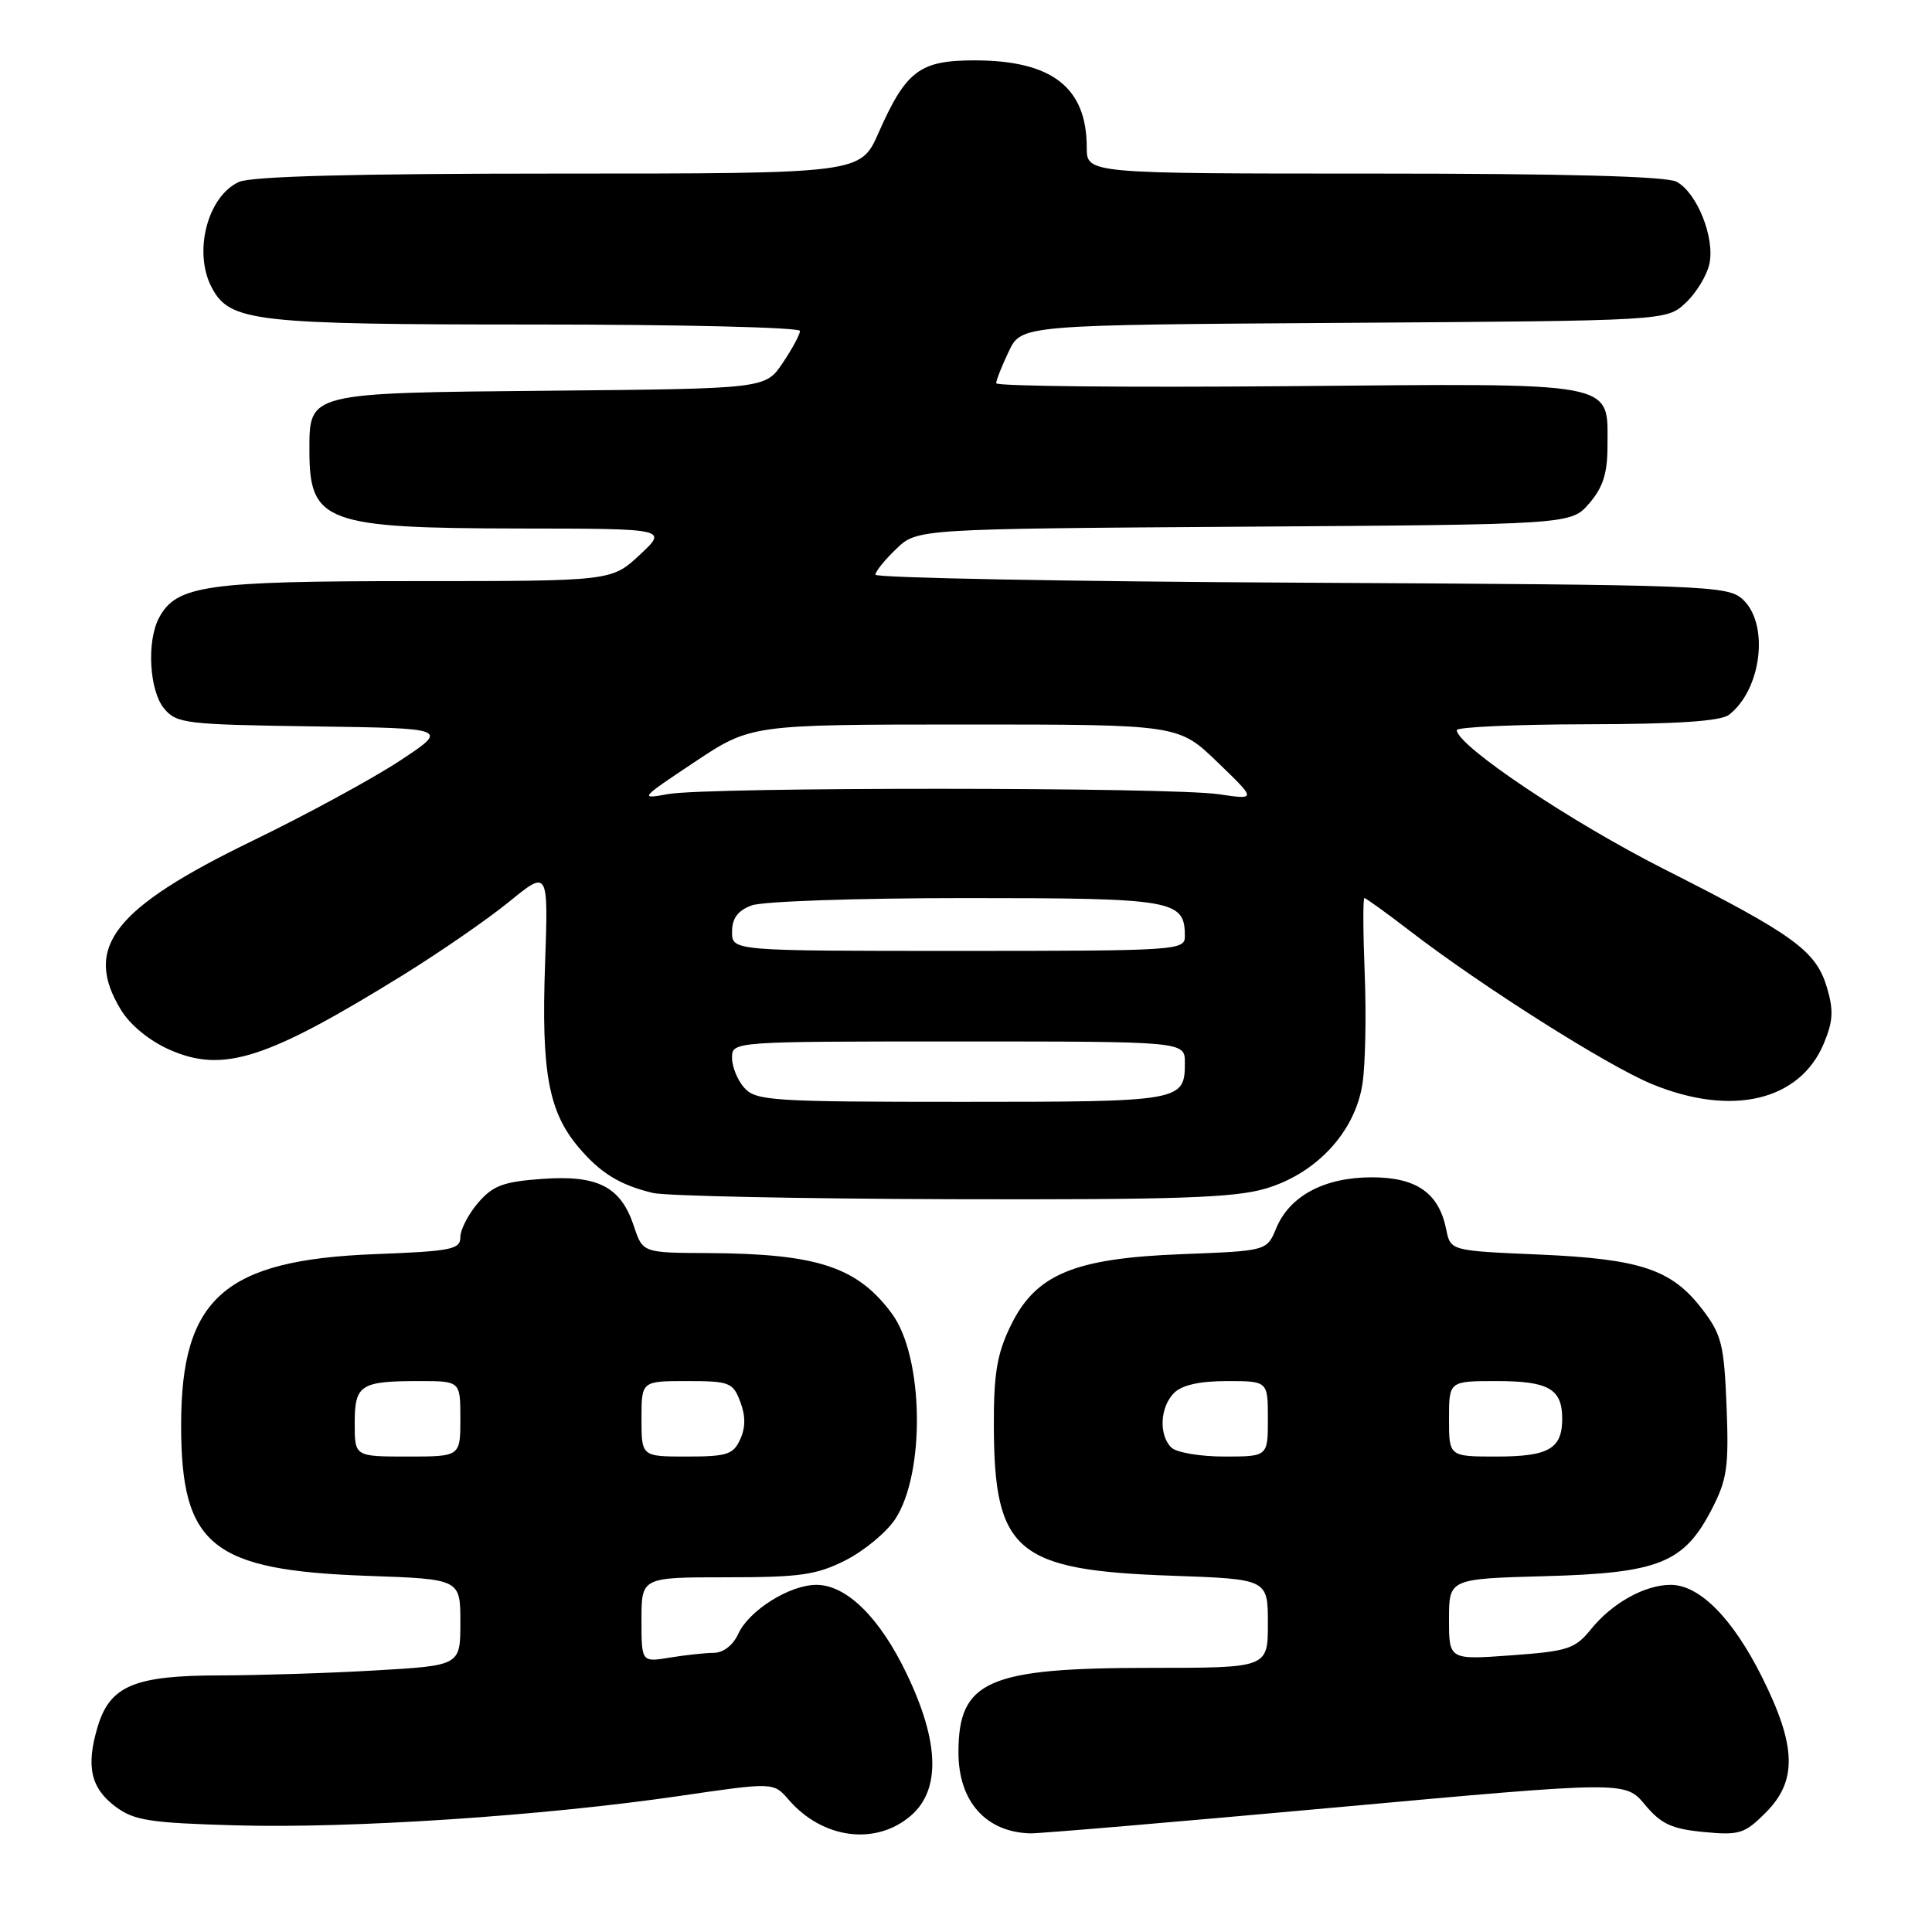 <?xml version="1.0" encoding="UTF-8" standalone="no"?>
<!DOCTYPE svg PUBLIC "-//W3C//DTD SVG 1.1//EN" "http://www.w3.org/Graphics/SVG/1.1/DTD/svg11.dtd" >
<svg xmlns="http://www.w3.org/2000/svg" xmlns:xlink="http://www.w3.org/1999/xlink" version="1.1" viewBox="0 0 256 256">
 <g >
 <path fill="currentColor"
d=" M 120.69 240.59 C 124.65 237.18 124.48 230.84 120.16 221.83 C 116.59 214.35 112.17 210.00 108.17 210.00 C 104.62 210.01 99.24 213.39 97.82 216.50 C 97.14 218.00 95.84 219.00 94.59 219.01 C 93.44 219.02 90.81 219.30 88.75 219.64 C 85.00 220.26 85.00 220.26 85.00 214.63 C 85.00 209.00 85.00 209.00 96.29 209.00 C 106.01 209.00 108.19 208.69 112.03 206.75 C 114.48 205.51 117.43 203.07 118.60 201.32 C 122.64 195.22 122.41 179.78 118.18 174.06 C 113.60 167.86 108.29 166.12 93.83 166.04 C 85.16 166.00 85.16 166.00 83.99 162.46 C 82.26 157.24 79.22 155.67 71.84 156.21 C 66.69 156.58 65.32 157.09 63.35 159.38 C 62.06 160.88 61.00 162.93 61.00 163.93 C 61.00 165.56 59.80 165.79 49.68 166.18 C 29.73 166.95 24.00 172.00 24.00 188.81 C 24.00 204.82 28.03 208.08 48.75 208.81 C 61.00 209.24 61.00 209.24 61.00 214.97 C 61.00 220.69 61.00 220.69 49.75 221.34 C 43.56 221.70 34.32 221.99 29.20 222.00 C 17.83 222.00 14.57 223.36 12.94 228.80 C 11.37 234.05 12.02 236.94 15.32 239.40 C 17.78 241.23 19.84 241.55 31.32 241.87 C 46.55 242.30 72.00 240.61 90.00 237.98 C 102.50 236.15 102.50 236.15 104.50 238.47 C 108.99 243.67 116.04 244.59 120.69 240.59 Z  M 176.93 239.50 C 215.36 236.00 215.36 236.00 217.96 239.13 C 220.11 241.70 221.50 242.34 225.74 242.75 C 230.48 243.20 231.16 242.99 233.95 240.20 C 238.18 235.98 238.05 231.37 233.46 222.19 C 229.57 214.41 225.19 210.00 221.37 210.00 C 217.96 210.00 213.62 212.41 210.84 215.85 C 208.70 218.49 207.80 218.79 200.25 219.34 C 192.00 219.94 192.00 219.94 192.00 214.57 C 192.00 209.20 192.00 209.20 204.75 208.85 C 219.83 208.44 223.13 207.11 226.82 199.98 C 228.85 196.05 229.09 194.38 228.78 186.37 C 228.45 178.17 228.13 176.86 225.58 173.51 C 221.52 168.19 217.39 166.81 203.85 166.23 C 192.20 165.73 192.20 165.73 191.63 162.90 C 190.66 158.07 187.69 156.00 181.75 156.00 C 175.47 156.01 170.88 158.46 169.10 162.76 C 167.86 165.75 167.86 165.75 156.65 166.18 C 142.26 166.73 137.22 168.84 133.89 175.72 C 132.11 179.40 131.67 182.04 131.69 188.91 C 131.73 205.61 134.65 208.07 155.25 208.79 C 168.00 209.24 168.00 209.24 168.00 215.12 C 168.00 221.00 168.00 221.00 152.52 221.00 C 130.86 221.00 127.00 222.69 127.00 232.21 C 127.00 238.68 130.61 242.76 136.50 242.93 C 137.60 242.97 155.79 241.42 176.93 239.50 Z  M 167.71 157.49 C 174.47 155.49 179.59 149.93 180.54 143.56 C 180.92 141.04 181.05 134.48 180.83 128.99 C 180.61 123.49 180.59 119.00 180.79 119.00 C 180.99 119.00 183.71 120.96 186.83 123.36 C 196.40 130.72 213.00 141.22 218.90 143.65 C 229.48 148.00 238.48 145.87 241.66 138.28 C 242.90 135.31 242.98 133.87 242.07 130.82 C 240.61 125.97 237.72 123.87 220.50 115.16 C 208.11 108.89 193.11 98.84 193.03 96.75 C 193.01 96.34 200.76 95.99 210.25 95.97 C 222.23 95.95 227.98 95.56 229.09 94.72 C 233.44 91.37 234.47 82.64 230.90 79.40 C 228.89 77.59 226.23 77.49 172.40 77.21 C 141.38 77.05 116.00 76.57 116.00 76.15 C 116.00 75.72 117.24 74.18 118.76 72.73 C 121.52 70.08 121.52 70.08 164.85 69.79 C 208.17 69.50 208.17 69.50 210.59 66.69 C 212.41 64.57 213.00 62.72 213.00 59.10 C 213.00 50.44 214.83 50.79 170.58 51.17 C 149.36 51.35 132.00 51.18 132.00 50.78 C 132.00 50.39 132.75 48.49 133.67 46.56 C 135.34 43.06 135.34 43.06 178.09 42.78 C 220.84 42.50 220.84 42.50 223.37 40.12 C 224.76 38.82 226.17 36.50 226.50 34.98 C 227.26 31.53 224.87 25.53 222.15 24.08 C 220.81 23.36 207.42 23.00 182.07 23.00 C 144.00 23.00 144.00 23.00 144.00 19.55 C 144.00 11.57 139.39 8.00 129.10 8.00 C 121.87 8.00 120.05 9.37 116.41 17.60 C 114.03 23.00 114.03 23.00 74.06 23.00 C 46.90 23.00 33.31 23.36 31.66 24.11 C 27.47 26.02 25.57 33.46 28.08 38.15 C 30.48 42.63 33.73 43.00 70.97 43.00 C 90.24 43.00 106.00 43.38 106.00 43.85 C 106.00 44.32 104.97 46.23 103.71 48.10 C 101.42 51.50 101.42 51.50 73.02 51.77 C 40.63 52.07 41.00 51.98 41.00 59.72 C 41.00 69.21 43.10 69.99 68.90 70.03 C 88.50 70.05 88.50 70.05 84.76 73.53 C 81.03 77.00 81.03 77.00 54.98 77.00 C 27.32 77.00 23.37 77.56 21.08 81.85 C 19.41 84.97 19.78 91.51 21.75 93.89 C 23.40 95.87 24.58 96.01 41.50 96.25 C 59.50 96.50 59.50 96.50 53.00 100.79 C 49.42 103.15 40.64 107.93 33.48 111.40 C 15.01 120.36 10.98 125.53 16.03 133.82 C 17.25 135.82 19.80 137.91 22.46 139.09 C 29.56 142.23 35.30 140.39 53.40 129.20 C 58.29 126.17 64.63 121.80 67.48 119.47 C 72.66 115.25 72.66 115.25 72.22 127.88 C 71.72 142.02 72.68 147.28 76.63 151.98 C 79.53 155.42 82.10 157.01 86.50 158.07 C 88.15 158.47 105.96 158.84 126.07 158.90 C 155.95 158.98 163.56 158.72 167.71 157.49 Z  M 47.00 188.61 C 47.00 183.48 47.73 183.00 55.58 183.00 C 61.00 183.00 61.00 183.00 61.00 188.00 C 61.00 193.00 61.00 193.00 54.00 193.00 C 47.00 193.00 47.00 193.00 47.00 188.61 Z  M 85.00 188.00 C 85.00 183.00 85.00 183.00 91.02 183.00 C 96.66 183.00 97.12 183.18 98.08 185.72 C 98.80 187.60 98.80 189.15 98.08 190.72 C 97.17 192.73 96.32 193.00 91.02 193.00 C 85.00 193.00 85.00 193.00 85.00 188.00 Z  M 155.20 191.80 C 153.52 190.12 153.71 186.44 155.57 184.57 C 156.61 183.53 158.97 183.00 162.57 183.00 C 168.00 183.00 168.00 183.00 168.00 188.00 C 168.00 193.00 168.00 193.00 162.20 193.00 C 159.01 193.00 155.86 192.46 155.20 191.80 Z  M 192.00 188.00 C 192.00 183.00 192.00 183.00 198.30 183.00 C 205.21 183.00 207.00 184.03 207.00 188.00 C 207.00 191.97 205.21 193.00 198.30 193.00 C 192.00 193.00 192.00 193.00 192.00 188.00 Z  M 98.65 144.17 C 97.74 143.17 97.00 141.37 97.00 140.17 C 97.00 138.00 97.00 138.00 127.00 138.00 C 157.00 138.00 157.00 138.00 157.00 140.80 C 157.00 145.94 156.64 146.00 127.45 146.00 C 102.43 146.00 100.18 145.86 98.65 144.17 Z  M 97.00 123.48 C 97.00 121.69 97.75 120.67 99.57 119.98 C 100.99 119.43 113.61 119.00 127.99 119.00 C 155.63 119.00 157.00 119.24 157.00 124.07 C 157.00 125.93 155.96 126.00 127.00 126.00 C 97.00 126.00 97.00 126.00 97.00 123.48 Z  M 92.03 100.98 C 99.50 96.01 99.50 96.01 127.82 96.00 C 156.15 96.00 156.15 96.00 161.32 100.99 C 166.50 105.98 166.50 105.98 161.50 105.24 C 155.05 104.29 93.74 104.27 88.53 105.22 C 84.67 105.93 84.77 105.81 92.03 100.98 Z "/>
</g>
</svg>